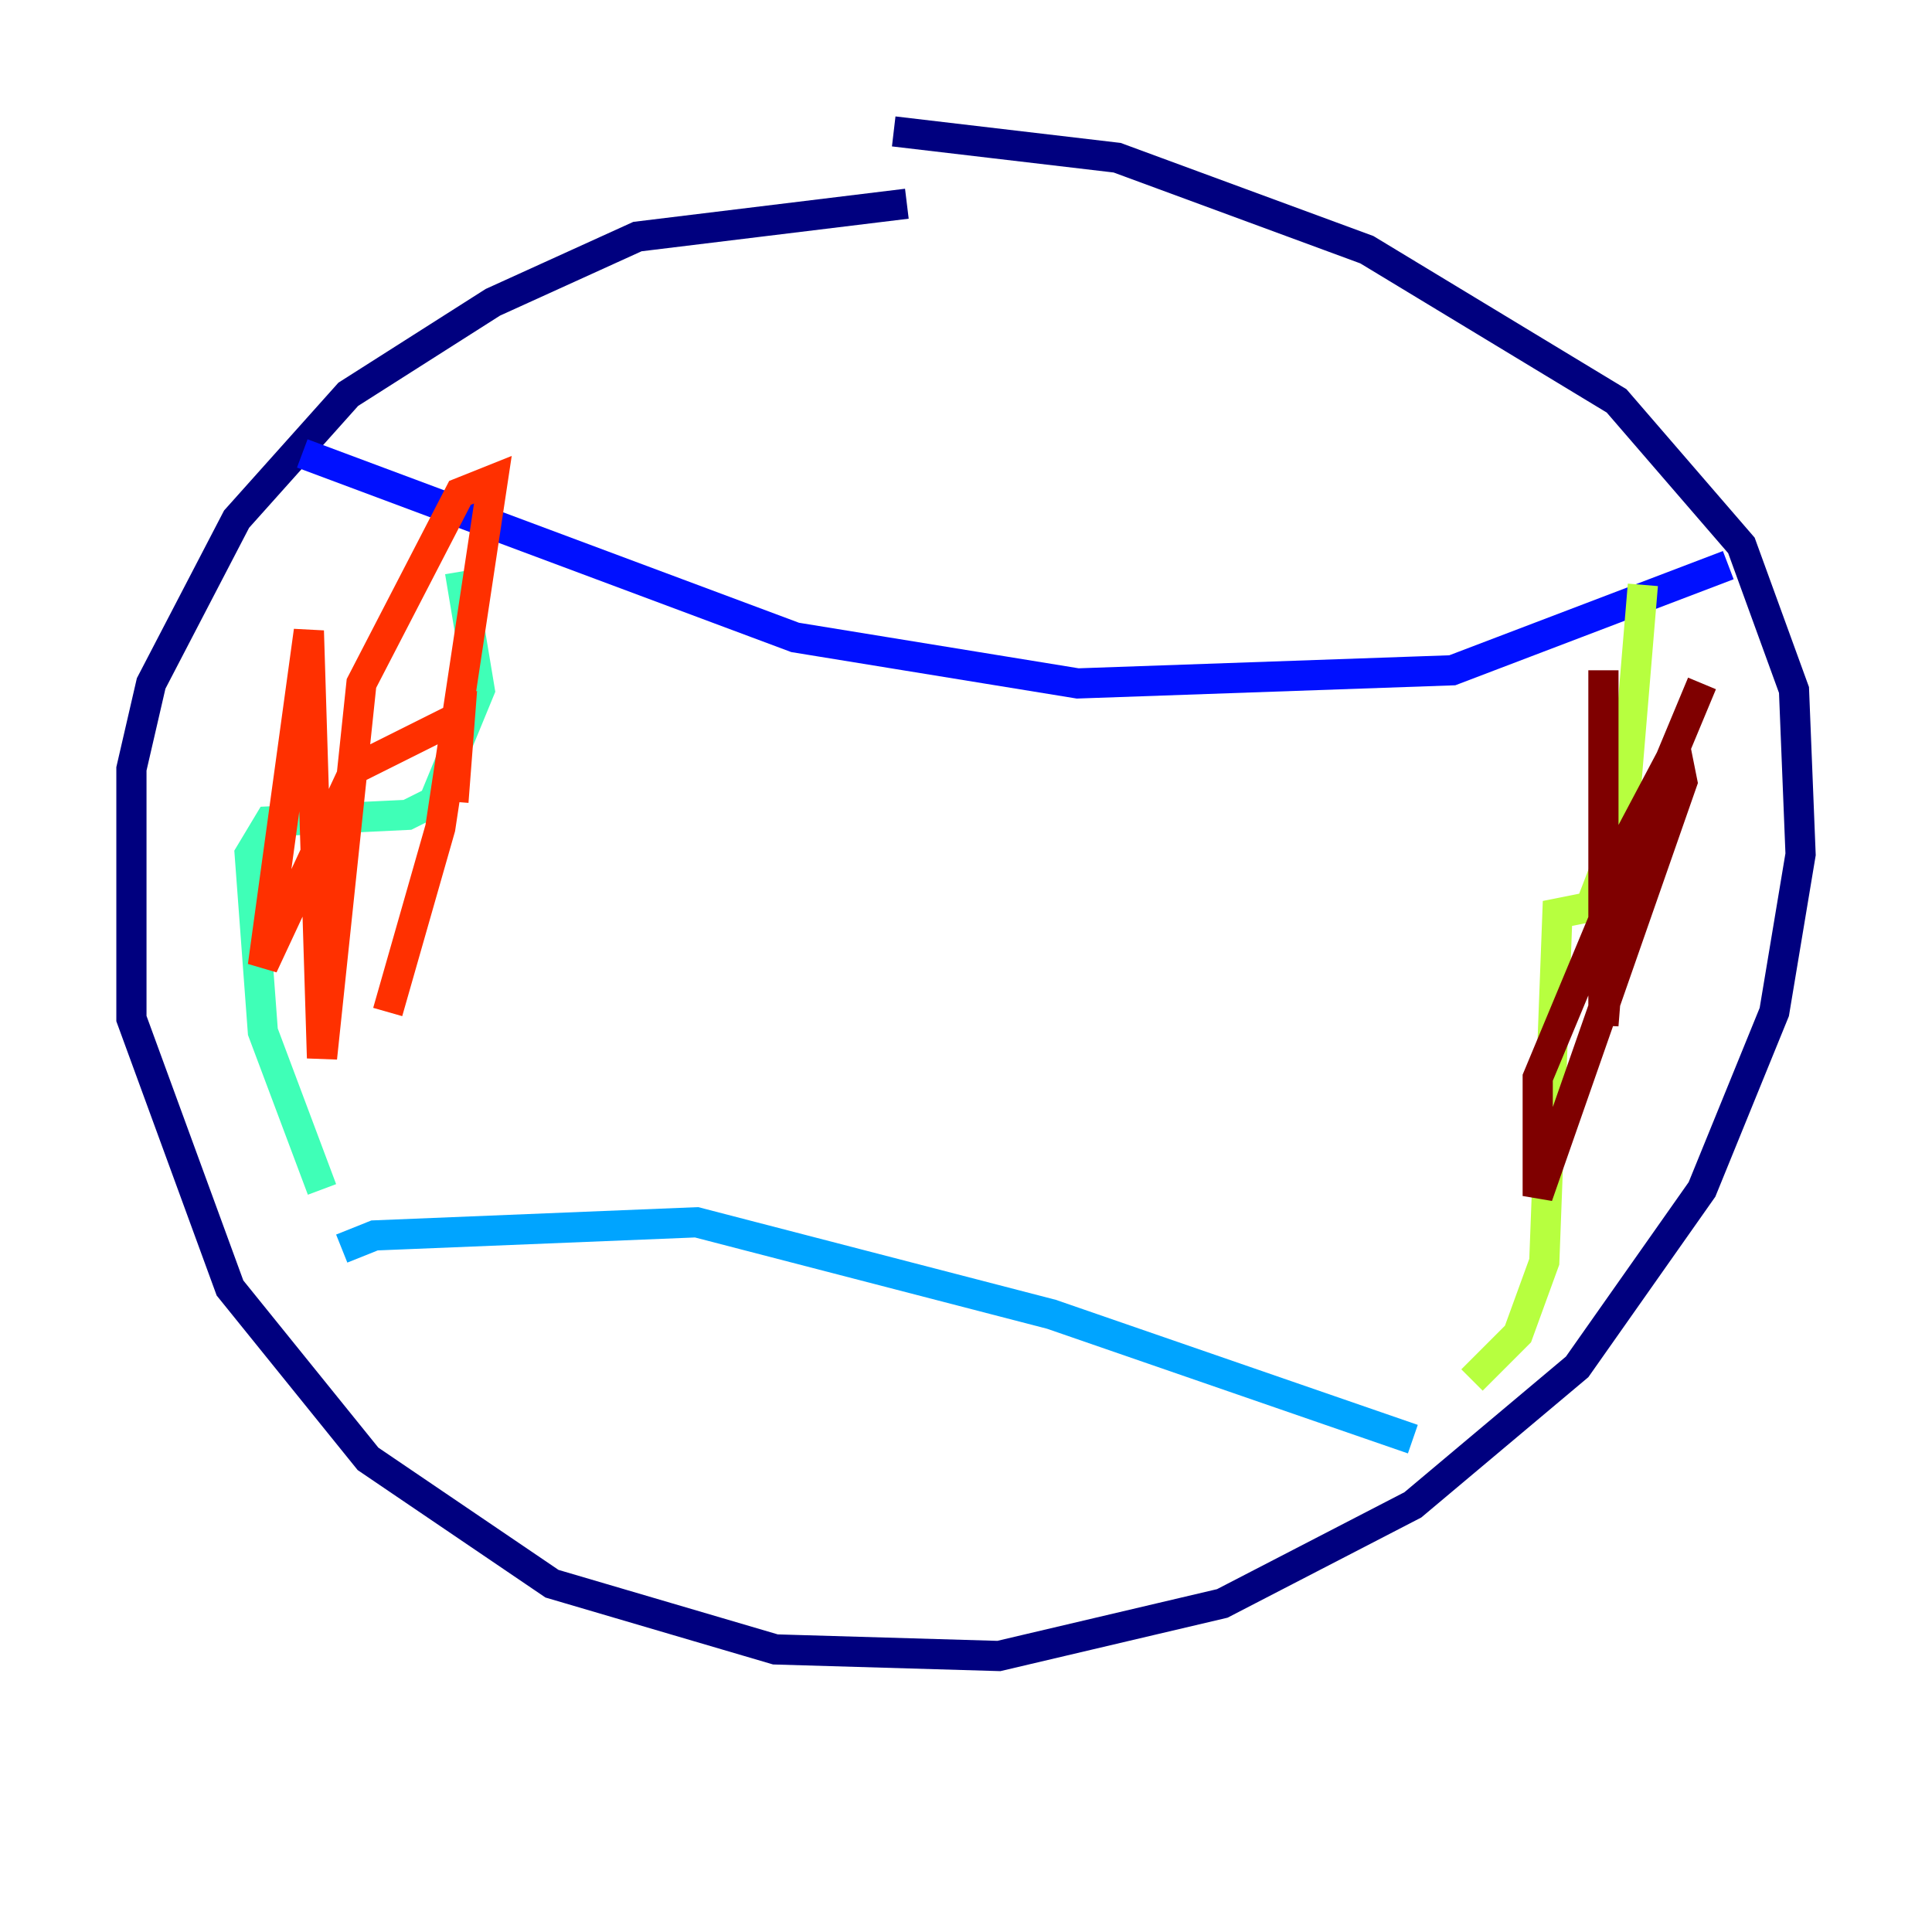 <?xml version="1.0" encoding="utf-8" ?>
<svg baseProfile="tiny" height="128" version="1.2" viewBox="0,0,128,128" width="128" xmlns="http://www.w3.org/2000/svg" xmlns:ev="http://www.w3.org/2001/xml-events" xmlns:xlink="http://www.w3.org/1999/xlink"><defs /><polyline fill="none" points="60.082,13.497 42.231,15.674 32.653,20.027 23.075,26.122 15.674,34.395 10.014,45.279 8.707,50.939 8.707,67.483 15.238,85.333 24.381,96.653 36.571,104.925 51.374,109.279 66.177,109.714 80.98,106.231 93.605,99.701 104.49,90.558 112.762,78.803 117.551,67.048 119.293,56.599 118.857,45.714 115.374,36.136 107.102,26.558 90.558,16.544 74.014,10.449 59.211,8.707" stroke="#00007f" stroke-width="2" /><polyline fill="none" points="20.027,30.041 52.68,42.231 71.401,45.279 96.218,44.408 114.503,37.442" stroke="#0010ff" stroke-width="2" /><polyline fill="none" points="22.64,82.721 24.816,81.85 46.15,80.98 69.66,87.075 93.605,95.347" stroke="#00a4ff" stroke-width="2" /><polyline fill="none" points="21.333,78.803 17.415,68.354 16.544,56.599 17.85,54.422 26.993,53.986 28.735,53.116 31.782,45.714 30.476,37.878" stroke="#3fffb7" stroke-width="2" /><polyline fill="none" points="97.524,91.429 100.571,88.381 102.313,83.592 103.184,60.517 105.361,60.082 107.537,54.422 108.844,38.748" stroke="#b7ff3f" stroke-width="2" /><polyline fill="none" points="37.878,73.578 37.878,73.578" stroke="#ffb900" stroke-width="2" /><polyline fill="none" points="30.041,53.116 30.476,47.456 23.51,50.939 17.415,64.0 20.463,41.796 21.333,70.095 23.946,45.279 30.476,32.653 32.653,31.782 29.17,54.857 25.687,67.048" stroke="#ff3000" stroke-width="2" /><polyline fill="none" points="106.231,44.408 106.231,67.918 107.102,57.034 111.02,49.633 111.456,51.809 101.878,79.238 101.878,71.401 112.762,45.279" stroke="#7f0000" stroke-width="2" /></svg>